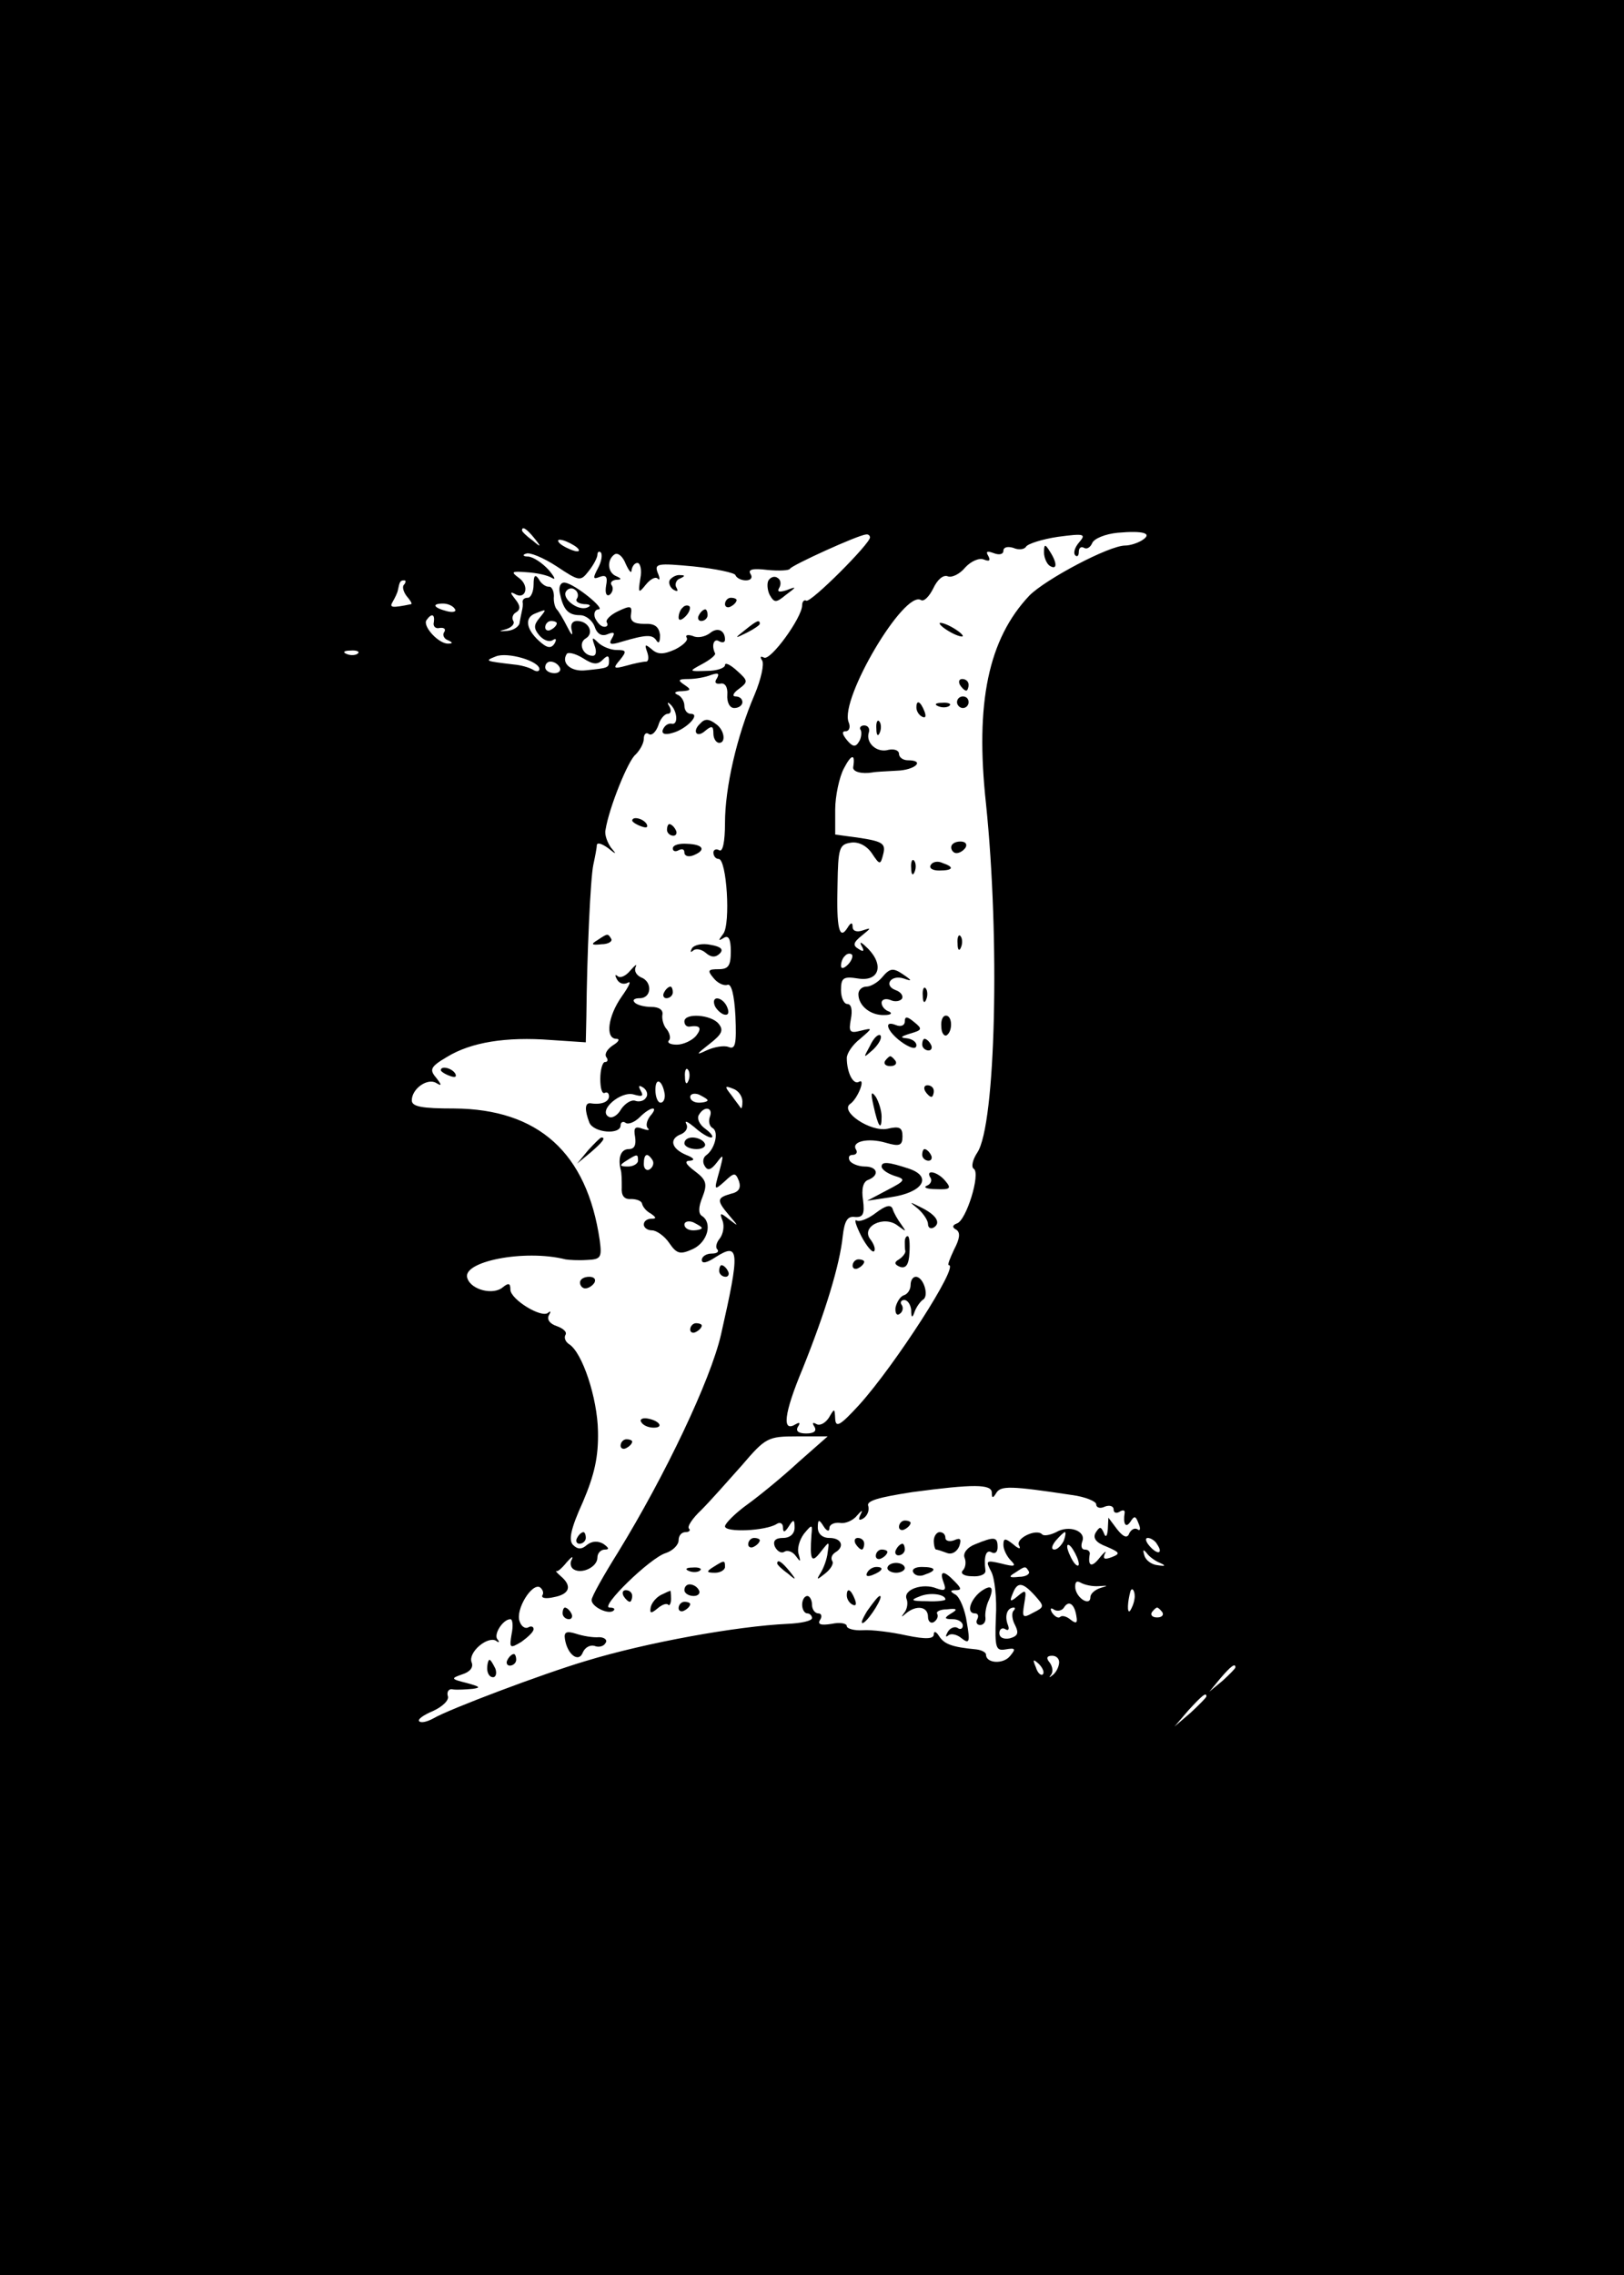 <?xml version="1.0" standalone="no"?>
<!DOCTYPE svg PUBLIC "-//W3C//DTD SVG 20010904//EN"
 "http://www.w3.org/TR/2001/REC-SVG-20010904/DTD/svg10.dtd">
<svg version="1.0" xmlns="http://www.w3.org/2000/svg"
 width="280pt" height="392pt" viewBox="0 0 280 392"
 preserveAspectRatio="xMidYMid meet">

<g transform="translate(0,392) scale(0.1,-0.1)"
fill="#000000" stroke="none">
<path d="M0 1960 l0 -1960 1400 0 1400 0 0 1960 0 1960 -1400 0 -1400 0 0
-1960z m921 1033 c13 -16 12 -17 -3 -4 -10 7 -18 15 -18 17 0 8 8 3 21 -13z
m1048 -4 c-8 -5 -21 -9 -29 -9 -28 0 -137 -58 -165 -86 -71 -75 -94 -185 -75
-359 24 -231 17 -553 -15 -601 -8 -12 -11 -25 -6 -28 12 -8 -13 -89 -29 -94
-8 -3 -9 -7 -1 -11 7 -5 6 -15 -4 -34 -7 -15 -12 -27 -9 -27 18 0 -92 -171
-154 -240 -33 -36 -41 -41 -42 -25 -1 19 -1 19 -11 2 -6 -9 -15 -14 -21 -11
-7 4 -8 2 -4 -4 5 -8 -1 -12 -14 -12 -13 0 -19 4 -14 12 4 6 3 8 -4 4 -24 -15
-21 17 12 96 39 97 64 179 69 228 3 26 8 35 21 33 14 -1 17 5 14 29 -3 19 0
32 9 35 20 8 16 23 -6 23 -11 0 -23 5 -26 10 -3 6 -1 10 5 10 6 0 9 4 6 9 -9
14 20 21 51 12 24 -7 29 -5 29 11 0 15 -5 18 -26 13 -29 -6 -83 30 -64 43 13
9 27 45 15 38 -10 -6 -21 16 -21 41 0 8 10 23 23 33 22 19 22 19 1 14 -19 -5
-21 -2 -17 20 3 15 1 26 -6 26 -6 0 -11 11 -11 24 0 21 4 24 29 20 36 -6 46
22 18 51 -11 11 -16 14 -12 6 6 -10 4 -12 -5 -6 -10 6 -9 11 6 23 16 13 17 14
2 9 -11 -4 -18 -1 -18 6 0 8 -3 8 -9 -2 -14 -22 -19 0 -17 74 1 64 3 70 23 73
13 2 27 -5 36 -18 14 -21 15 -21 20 -1 4 17 -1 21 -39 27 l-44 6 0 43 c0 23 7
56 15 71 13 25 20 26 16 2 -1 -8 15 -12 33 -9 4 1 23 2 42 3 32 1 50 18 19 18
-8 0 -15 5 -15 11 0 6 -8 9 -18 7 -20 -6 -40 12 -34 30 2 6 -1 12 -8 12 -6 0
-9 -4 -6 -8 2 -4 1 -14 -3 -20 -6 -10 -11 -9 -21 3 -8 10 -9 15 -2 15 6 0 9 7
5 16 -15 40 96 228 125 210 5 -3 14 6 21 20 7 15 17 24 25 21 7 -3 21 4 30 15
10 11 24 17 32 14 10 -4 12 -2 8 6 -5 8 -2 9 9 5 10 -4 17 -2 17 4 0 6 7 8 17
5 9 -4 19 -3 22 2 3 5 28 13 55 17 45 6 49 5 37 -9 -8 -9 -11 -19 -7 -23 3 -3
6 -1 6 6 0 7 4 10 9 7 5 -3 11 1 14 8 3 8 23 16 44 18 45 4 61 -1 42 -13z
m-469 5 c0 -11 -103 -114 -110 -109 -3 2 -7 -1 -7 -8 0 -21 -55 -97 -66 -90
-6 3 -7 1 -3 -5 4 -6 -2 -33 -13 -59 -31 -72 -51 -161 -51 -221 0 -33 -4 -51
-10 -47 -5 3 -10 1 -10 -4 0 -6 4 -11 9 -11 14 0 21 -112 8 -129 -9 -12 -9
-13 1 -7 8 5 12 -2 12 -23 0 -25 -4 -31 -21 -31 -18 0 -20 -2 -9 -15 7 -9 18
-14 24 -12 7 3 12 -17 14 -54 2 -48 0 -58 -12 -53 -8 3 -25 0 -38 -6 -19 -9
-18 -7 5 11 22 17 25 24 16 35 -13 16 -59 19 -59 4 0 -5 3 -9 8 -9 19 3 23 -2
12 -16 -7 -8 -22 -15 -33 -15 -11 0 -17 3 -14 7 4 3 2 12 -3 19 -6 6 -9 18 -8
25 2 9 -6 14 -19 14 -11 0 -25 3 -29 8 -4 4 0 7 9 7 21 0 22 29 2 36 -8 4 -12
11 -9 18 3 6 -1 3 -9 -6 -8 -10 -18 -14 -22 -10 -5 4 -5 1 -1 -6 4 -7 12 -9
19 -5 6 3 1 -7 -11 -24 -24 -34 -29 -73 -9 -73 6 0 4 -5 -6 -11 -9 -6 -15 -14
-12 -20 4 -5 3 -9 -2 -9 -4 0 -8 -13 -8 -29 0 -16 3 -27 8 -24 4 2 7 -1 7 -6
0 -10 -14 -15 -32 -12 -10 1 -10 -12 -2 -33 7 -18 54 -22 54 -5 0 5 4 8 9 4 5
-3 16 2 24 10 19 19 34 20 18 2 -6 -8 -8 -17 -4 -21 4 -4 0 -4 -9 -1 -13 5
-16 2 -13 -14 2 -14 -1 -21 -11 -21 -13 0 -19 -14 -14 -35 2 -5 2 -20 2 -31
-1 -14 4 -21 16 -20 9 0 18 -3 19 -8 1 -5 7 -13 15 -17 10 -7 10 -9 1 -9 -7 0
-13 -4 -13 -10 0 -5 6 -10 14 -10 8 0 22 -10 30 -22 13 -19 19 -20 41 -10 25
12 34 45 15 57 -6 4 -6 15 1 32 9 23 7 30 -13 45 -16 12 -19 18 -8 18 9 1 6 5
-7 10 -26 11 -30 28 -8 36 8 4 12 11 8 18 -3 6 3 3 14 -6 11 -10 24 -18 29
-18 5 0 1 7 -10 15 -10 7 -15 18 -11 24 9 16 25 13 19 -3 -3 -8 -1 -17 5 -20
11 -7 3 -37 -12 -47 -5 -4 -6 -12 -2 -18 5 -9 11 -7 21 6 12 16 12 14 4 -16
-9 -32 -9 -33 9 -17 17 16 19 16 25 1 4 -12 0 -19 -14 -22 -24 -7 -25 -11 -3
-37 17 -20 17 -20 0 -7 -15 12 -17 12 -11 -3 3 -9 1 -22 -5 -30 -6 -7 -8 -16
-4 -19 3 -4 -1 -7 -10 -7 -9 0 -17 -5 -17 -11 0 -7 9 -5 24 5 41 26 42 11 9
-134 -18 -78 -96 -242 -177 -374 -25 -40 -46 -77 -46 -83 0 -12 30 -26 38 -18
3 3 0 5 -7 5 -18 0 70 86 97 94 12 4 22 14 22 22 0 8 5 14 12 14 6 0 9 3 6 6
-4 3 6 18 21 32 15 15 46 50 70 77 41 48 45 50 95 50 l53 0 -50 -44 c-27 -25
-66 -57 -88 -73 -21 -15 -39 -33 -39 -38 0 -11 70 -8 89 4 6 4 11 1 11 -6 0
-9 3 -9 10 2 8 13 10 12 10 -2 0 -11 -8 -18 -20 -18 -13 0 -18 -5 -14 -15 4
-8 11 -12 16 -9 6 4 15 0 20 -7 8 -11 9 -11 5 3 -3 9 1 24 9 35 14 17 15 17
13 -2 -3 -43 0 -50 16 -29 15 19 15 19 12 -1 -1 -11 -7 -27 -12 -35 -8 -13 -7
-13 8 -1 9 7 15 17 12 21 -3 5 -1 11 5 15 17 10 11 25 -10 25 -12 0 -20 7 -20
18 0 14 2 15 10 2 5 -8 10 -10 10 -3 0 6 8 10 18 9 9 -2 23 4 30 13 8 9 10 10
6 2 -5 -10 -3 -12 5 -7 7 5 10 14 8 21 -4 9 18 15 76 24 105 14 137 14 137 -1
0 -10 2 -10 8 0 8 12 24 12 130 -4 23 -3 42 -11 42 -16 0 -6 7 -8 15 -4 8 3
15 1 15 -5 0 -6 5 -7 10 -4 6 4 10 3 9 -2 -3 -19 2 -27 10 -15 7 11 9 10 14
-3 4 -9 3 -14 -2 -10 -5 3 -11 -1 -14 -7 -3 -9 -10 -7 -21 7 l-15 20 -1 -20
c-1 -13 -4 -15 -7 -6 -5 11 -7 11 -14 0 -5 -9 0 -17 19 -24 23 -10 24 -12 9
-18 -13 -5 -16 -3 -12 6 4 6 -1 3 -9 -7 -14 -18 -21 -15 -17 7 0 4 -3 7 -9 7
-5 0 -7 6 -4 14 7 18 -23 29 -45 16 -10 -5 -21 -7 -24 -4 -10 11 -47 -7 -40
-19 4 -7 -1 -6 -10 2 -14 11 -17 11 -17 -1 0 -8 6 -20 13 -27 10 -10 6 -11
-17 -5 -26 6 -27 5 -17 -14 6 -11 10 -47 8 -79 -2 -53 0 -58 17 -55 17 3 18 1
7 -12 -12 -14 -41 -12 -41 3 0 4 -8 8 -17 9 -42 4 -55 9 -64 23 -5 8 -9 9 -9
3 0 -8 -13 -9 -47 -2 -27 6 -60 10 -75 9 -16 -1 -28 3 -28 7 0 5 -12 7 -26 4
-19 -3 -25 -1 -20 7 4 6 2 11 -3 11 -6 0 -11 7 -11 15 0 8 -4 15 -8 15 -5 0
-9 -7 -9 -15 0 -8 4 -15 9 -15 4 0 8 -4 8 -8 0 -5 -19 -9 -42 -10 -87 -4 -243
-32 -348 -64 -74 -22 -236 -83 -263 -99 -11 -6 -21 -8 -24 -5 -4 3 7 11 24 18
17 8 28 19 25 26 -2 7 2 13 9 11 8 -1 23 0 34 1 15 2 12 4 -10 10 -28 7 -28 8
-8 15 13 4 20 12 16 21 -6 17 27 45 42 37 5 -4 7 -3 3 2 -8 8 9 35 22 35 4 0
5 -12 2 -26 -4 -24 -3 -25 17 -13 11 8 21 17 21 22 0 4 -4 6 -9 3 -5 -3 -12 1
-15 10 -8 20 21 67 35 59 5 -4 7 -10 4 -14 -2 -5 7 -6 20 -3 27 5 32 19 12 36
-7 6 -10 10 -8 9 2 -2 10 5 18 15 8 9 12 12 9 5 -4 -6 -2 -14 3 -17 14 -9 41
4 41 20 0 8 6 14 13 14 8 0 7 3 -3 10 -9 5 -19 5 -28 -2 -9 -8 -16 -8 -24 0
-8 8 -4 28 17 74 20 47 27 78 26 122 -1 57 -27 136 -50 150 -6 4 -9 11 -6 16
3 5 -4 11 -15 15 -12 4 -17 11 -14 18 4 7 4 9 -1 5 -11 -10 -65 23 -65 40 0
11 -3 12 -13 4 -16 -14 -54 -5 -61 15 -12 29 98 51 169 33 6 -1 22 -2 37 -1
24 1 26 4 22 34 -22 151 -106 226 -251 227 -55 0 -73 3 -73 14 0 20 27 39 42
30 10 -6 10 -4 0 9 -12 14 -10 19 19 36 41 25 101 35 179 29 l60 -4 1 45 c1
106 7 238 12 261 3 14 6 29 6 34 1 5 9 2 19 -5 15 -12 16 -12 5 1 -6 9 -11 22
-9 30 6 38 39 120 52 130 7 7 14 19 14 27 0 8 4 12 9 8 5 -3 12 4 16 15 3 11
11 20 16 20 6 0 7 6 3 13 -4 6 -3 8 1 4 13 -11 15 -37 3 -34 -6 1 -12 -3 -15
-10 -3 -7 3 -10 16 -6 24 6 50 33 32 33 -6 0 -11 6 -11 14 0 8 -6 17 -12 19
-7 3 -4 6 7 6 17 1 17 3 5 11 -12 8 -11 10 7 10 12 0 29 3 39 7 12 4 15 3 10
-6 -5 -7 -2 -10 6 -9 8 2 13 -6 12 -19 -1 -13 4 -23 12 -23 8 0 14 5 14 10 0
6 -5 10 -12 10 -6 0 -4 6 6 13 16 12 16 14 -3 31 -12 11 -21 15 -21 10 0 -5
-14 -10 -31 -10 -32 -1 -32 -1 -8 12 13 7 23 15 22 18 -7 14 -2 27 7 21 6 -3
10 -2 10 3 0 16 -13 22 -26 11 -8 -6 -21 -9 -29 -5 -9 3 -14 2 -11 -3 3 -4 -6
-13 -20 -20 -20 -9 -30 -9 -40 0 -12 10 -13 9 -8 -5 3 -9 2 -16 -2 -16 -5 0
-20 -3 -34 -7 -22 -6 -24 -5 -11 10 12 15 11 17 -6 17 -10 0 -25 6 -32 13 -10
10 -11 9 -6 -5 4 -10 3 -18 -3 -18 -17 0 -26 22 -12 30 15 9 5 30 -15 30 -9 0
-12 -7 -9 -17 2 -10 -1 -7 -8 7 -7 14 -15 27 -18 30 -3 3 -6 13 -5 23 0 9 -4
17 -9 16 -5 0 -13 5 -17 13 -6 9 -9 7 -9 -9 0 -13 -5 -23 -10 -23 -6 0 -9 -3
-9 -7 1 -5 0 -11 -1 -15 -1 -5 -3 -14 -4 -20 0 -7 -10 -14 -21 -15 -16 -1 -16
-1 -2 3 9 3 15 9 12 14 -3 5 -1 12 5 15 8 5 7 12 -2 23 -8 10 -9 13 -1 9 19
-12 27 13 8 27 -15 11 -13 12 13 10 17 -1 36 -5 44 -10 7 -4 4 2 -6 14 -11 12
-26 22 -35 23 -9 0 -11 3 -4 5 6 3 30 -7 53 -22 39 -26 41 -26 55 -8 8 10 15
23 15 28 0 5 3 7 6 4 3 -4 1 -16 -5 -27 -9 -17 -9 -20 3 -15 11 4 14 0 11 -15
-2 -12 0 -19 6 -16 5 4 7 11 4 16 -4 5 0 9 7 10 10 0 10 2 1 6 -16 6 -17 29
-3 38 6 3 14 -4 19 -17 6 -13 10 -17 10 -10 1 6 5 12 10 12 5 0 8 -12 5 -27
-4 -25 -3 -26 9 -11 8 10 17 15 21 11 4 -4 4 1 0 10 -6 16 -1 17 62 11 38 -4
71 -11 72 -15 2 -5 10 -9 18 -9 9 0 12 5 8 11 -5 8 4 10 29 7 20 -2 38 -1 39
2 3 6 117 58 131 59 4 1 7 -2 7 -5z m-510 -14 c8 -5 11 -10 5 -10 -5 0 -17 5
-25 10 -8 5 -10 10 -5 10 6 0 17 -5 25 -10z m-293 -67 c-4 -3 -2 -12 4 -20 6
-7 10 -13 8 -14 -34 -7 -38 -6 -32 4 4 7 8 15 9 20 3 15 4 17 11 17 3 0 3 -3
0 -7z m87 -42 c4 -5 -3 -7 -14 -4 -23 6 -26 13 -6 13 8 0 17 -4 20 -9z m146
-16 c-10 -12 -10 -18 0 -30 7 -8 17 -12 23 -8 6 4 7 1 3 -6 -6 -9 -13 -8 -27
5 -22 20 -25 40 -6 47 20 8 20 8 7 -8z m-182 -7 c-2 -7 3 -12 10 -10 8 1 11
-2 8 -7 -4 -5 0 -12 6 -14 9 -4 9 -6 1 -6 -16 -1 -44 29 -38 40 9 13 15 11 13
-3z m212 -2 c0 -3 -4 -8 -10 -11 -5 -3 -10 -1 -10 4 0 6 5 11 10 11 6 0 10 -2
10 -4z m-343 -52 c-3 -3 -12 -4 -19 -1 -8 3 -5 6 6 6 11 1 17 -2 13 -5z m313
-27 c0 -4 -5 -5 -11 -1 -7 4 -21 8 -33 9 -50 6 -51 6 -31 14 20 8 75 -8 75
-22z m109 16 c8 8 11 8 11 -1 0 -13 -1 -13 -40 -17 -25 -3 -43 12 -33 28 2 4
15 1 28 -7 17 -11 25 -12 34 -3z m-74 -13 c3 -5 -1 -10 -9 -10 -9 0 -16 5 -16
10 0 6 4 10 9 10 6 0 13 -4 16 -10z m497 -512 c-7 -7 -12 -8 -12 -2 0 6 3 14
7 17 3 4 9 5 12 2 2 -3 -1 -11 -7 -17z m-275 -200 c-3 -8 -6 -5 -6 6 -1 11 2
17 5 13 3 -3 4 -12 1 -19z m-41 -23 c1 -8 -2 -15 -7 -15 -5 0 -9 10 -9 22 0
23 12 17 16 -7z m-32 -6 c-3 -6 -12 -8 -18 -6 -7 3 -18 -4 -25 -14 -6 -11 -16
-17 -22 -13 -18 11 22 45 44 38 14 -4 17 -3 12 6 -5 9 -4 11 4 6 6 -4 9 -12 5
-17z m166 -7 c0 -8 -1 -13 -3 -11 -1 2 -9 12 -16 22 -12 15 -12 17 3 11 9 -3
16 -13 16 -22z m-60 2 c0 -2 -7 -4 -15 -4 -8 0 -15 4 -15 10 0 5 7 7 15 4 8
-4 15 -8 15 -10z m-120 -104 c0 -5 -8 -10 -17 -10 -15 0 -16 2 -3 10 19 12 20
12 20 0z m25 1 c3 -5 1 -12 -5 -16 -5 -3 -10 1 -10 9 0 18 6 21 15 7z m85
-117 c0 -2 -7 -4 -15 -4 -8 0 -15 4 -15 10 0 5 7 7 15 4 8 -4 15 -8 15 -10z
m624 -539 c-4 -8 -11 -15 -16 -15 -6 0 -5 6 2 15 7 8 14 15 16 15 2 0 1 -7 -2
-15z m161 -6 c11 -16 1 -19 -13 -3 -7 8 -8 14 -3 14 5 0 13 -5 16 -11z m-135
-34 c0 -5 -5 -3 -10 5 -5 8 -10 20 -10 25 0 6 5 3 10 -5 5 -8 10 -19 10 -25z
m140 2 c11 -5 9 -6 -4 -4 -11 1 -21 9 -23 17 -3 10 -2 11 4 4 4 -6 15 -14 23
-17z m-226 -15 c2 -4 -5 -9 -17 -9 -17 -2 -19 0 -7 7 18 12 18 12 24 2z m121
-25 c16 1 16 1 3 -3 -10 -3 -18 -10 -18 -16 0 -16 -23 -3 -26 15 -1 11 2 14 9
10 7 -4 21 -7 32 -6z m-111 -16 c17 -19 17 -20 -3 -30 -18 -10 -19 -8 -15 16
4 23 3 25 -11 13 -13 -11 -15 -10 -9 4 8 21 17 20 38 -3z m172 -6 c-1 -8 -5
-17 -8 -21 -5 -4 -4 16 1 34 3 9 9 -1 7 -13z m-100 -31 c2 -11 -1 -12 -10 -5
-7 6 -15 8 -18 5 -3 -3 -9 0 -14 7 -4 7 -3 10 4 5 6 -3 14 -1 17 5 8 12 18 5
21 -17z m-109 10 c-3 -4 -2 -15 3 -24 7 -14 5 -19 -9 -23 -10 -2 -18 1 -18 9
0 7 5 10 10 7 6 -4 8 0 4 9 -5 15 0 28 11 28 3 0 2 -3 -1 -6z m257 -2 c3 -5
-1 -9 -9 -9 -8 0 -12 4 -9 9 3 4 7 8 9 8 2 0 6 -4 9 -8z m-178 -88 c-1 -8 -6
-17 -12 -21 -5 -4 -6 -4 -2 1 4 5 3 14 -2 21 -7 8 -5 12 4 12 8 0 13 -6 12
-13z m-28 -19 c-3 -3 -9 2 -12 12 -6 14 -5 15 5 6 7 -7 10 -15 7 -18z m332 12
c0 -2 -10 -12 -22 -23 l-23 -19 19 23 c18 21 26 27 26 19z m-50 -50 c0 -2 -12
-14 -27 -28 l-28 -24 24 28 c23 25 31 32 31 24z"/>
<path d="M1800 2968 c0 -9 5 -20 10 -23 13 -8 13 5 0 25 -8 13 -10 13 -10 -2z"/>
<path d="M1620 2846 c0 -3 9 -10 20 -16 11 -6 20 -8 20 -6 0 3 -9 10 -20 16
-11 6 -20 8 -20 6z"/>
<path d="M1655 2740 c3 -5 8 -10 11 -10 2 0 4 5 4 10 0 6 -5 10 -11 10 -5 0
-7 -4 -4 -10z"/>
<path d="M1650 2710 c0 -5 5 -10 10 -10 6 0 10 5 10 10 0 6 -4 10 -10 10 -5 0
-10 -4 -10 -10z"/>
<path d="M1580 2701 c0 -6 4 -13 10 -16 6 -3 7 1 4 9 -7 18 -14 21 -14 7z"/>
<path d="M1618 2703 c7 -3 16 -2 19 1 4 3 -2 6 -13 5 -11 0 -14 -3 -6 -6z"/>
<path d="M1511 2664 c0 -11 3 -14 6 -6 3 7 2 16 -1 19 -3 4 -6 -2 -5 -13z"/>
<path d="M1640 2460 c0 -5 4 -10 9 -10 6 0 13 5 16 10 3 6 -1 10 -9 10 -9 0
-16 -4 -16 -10z"/>
<path d="M1571 2424 c0 -11 3 -14 6 -6 3 7 2 16 -1 19 -3 4 -6 -2 -5 -13z"/>
<path d="M1605 2430 c-4 -6 3 -10 14 -10 25 0 27 6 6 13 -8 4 -17 2 -20 -3z"/>
<path d="M1651 2294 c0 -11 3 -14 6 -6 3 7 2 16 -1 19 -3 4 -6 -2 -5 -13z"/>
<path d="M1520 2235 c-7 -8 -19 -15 -26 -15 -8 0 -14 -6 -14 -13 0 -20 21 -37
45 -36 11 0 14 3 8 6 -7 2 -13 9 -13 15 0 6 7 8 15 5 8 -4 17 -2 20 2 3 5 -2
12 -11 15 -21 8 -8 27 14 20 14 -5 15 -4 2 5 -20 14 -25 14 -40 -4z"/>
<path d="M1591 2204 c0 -11 3 -14 6 -6 3 7 2 16 -1 19 -3 4 -6 -2 -5 -13z"/>
<path d="M1560 2160 c0 -7 -7 -10 -16 -6 -23 9 -13 -14 14 -32 14 -9 22 -10
22 -3 0 6 -8 11 -17 12 -12 1 -10 3 6 8 21 6 22 8 7 20 -12 10 -16 10 -16 1z"/>
<path d="M1623 2151 c0 -11 5 -17 9 -15 11 7 10 34 -1 34 -6 0 -9 -9 -8 -19z"/>
<path d="M1500 2118 c-12 -22 -12 -22 6 -6 10 10 15 20 12 24 -4 3 -12 -5 -18
-18z"/>
<path d="M1590 2120 c0 -5 5 -10 11 -10 5 0 7 5 4 10 -3 6 -8 10 -11 10 -2 0
-4 -4 -4 -10z"/>
<path d="M1526 2092 c-3 -5 1 -9 9 -9 8 0 12 4 9 9 -3 4 -7 8 -9 8 -2 0 -6 -4
-9 -8z"/>
<path d="M1595 2040 c3 -5 8 -10 11 -10 2 0 4 5 4 10 0 6 -5 10 -11 10 -5 0
-7 -4 -4 -10z"/>
<path d="M1506 2015 c8 -37 14 -45 14 -19 0 10 -5 26 -10 34 -8 11 -9 7 -4
-15z"/>
<path d="M1590 1930 c0 -5 5 -10 11 -10 5 0 7 5 4 10 -3 6 -8 10 -11 10 -2 0
-4 -4 -4 -10z"/>
<path d="M1520 1910 c0 -5 10 -12 22 -16 20 -6 20 -8 -13 -25 l-34 -18 40 6
c56 8 73 35 33 49 -36 12 -48 13 -48 4z"/>
<path d="M1604 1891 c4 -5 0 -12 -6 -14 -7 -3 0 -6 16 -6 24 -1 27 1 16 14
-13 16 -35 21 -26 6z"/>
<path d="M1510 1830 c-13 -10 -28 -16 -33 -13 -5 3 -1 -9 8 -27 9 -17 19 -29
22 -26 3 3 0 12 -6 20 -18 22 23 43 47 24 15 -11 15 -11 6 2 -6 8 -13 20 -15
27 -3 8 -12 6 -29 -7z"/>
<path d="M1583 1837 c9 -8 17 -20 17 -26 0 -7 5 -9 10 -6 13 8 4 22 -23 35
-20 10 -20 10 -4 -3z"/>
<path d="M1560 1780 c0 -5 0 -13 1 -16 0 -4 -5 -10 -11 -14 -9 -5 -8 -9 2 -13
10 -3 15 4 16 24 1 16 0 29 -3 29 -3 0 -5 -4 -5 -10z"/>
<path d="M1470 1739 c0 -5 5 -7 10 -4 6 3 10 8 10 11 0 2 -4 4 -10 4 -5 0 -10
-5 -10 -11z"/>
<path d="M1570 1706 c0 -8 -5 -16 -12 -18 -6 -2 -12 -12 -14 -21 -1 -9 2 -15
7 -11 5 3 7 10 4 15 -4 5 -1 9 4 9 6 0 11 -8 12 -17 0 -14 2 -15 6 -3 3 8 10
18 15 21 10 7 0 39 -13 39 -5 0 -9 -6 -9 -14z"/>
<path d="M1155 2921 c-3 -5 0 -13 6 -17 7 -4 9 -3 5 4 -3 5 0 13 6 15 9 4 10
6 1 6 -6 1 -14 -3 -18 -8z"/>
<path d="M1325 2920 c-3 -5 -2 -17 2 -25 8 -14 11 -14 28 0 19 14 19 15 1 8
-13 -4 -17 -3 -12 5 3 6 2 13 -3 16 -5 4 -12 2 -16 -4z"/>
<path d="M965 2899 c6 -29 14 -39 35 -39 10 0 21 -9 25 -19 4 -13 12 -18 22
-14 12 5 14 3 8 -7 -6 -10 -3 -12 16 -6 44 13 54 13 61 2 4 -6 6 -2 6 10 -2
14 -9 20 -27 19 -19 0 -25 5 -23 17 2 14 -1 15 -22 5 -13 -6 -22 -15 -20 -19
3 -5 1 -8 -4 -8 -6 0 -12 7 -16 15 -3 8 0 15 6 15 13 0 -41 44 -58 46 -7 1
-11 -6 -9 -17z m30 -10 c-4 -5 2 -9 12 -10 11 0 13 -3 5 -6 -16 -6 -44 16 -36
28 3 5 10 7 15 3 5 -3 7 -10 4 -15z"/>
<path d="M1250 2879 c0 -5 5 -7 10 -4 6 3 10 8 10 11 0 2 -4 4 -10 4 -5 0 -10
-5 -10 -11z"/>
<path d="M1177 2873 c-4 -3 -7 -11 -7 -17 0 -6 5 -5 12 2 6 6 9 14 7 17 -3 3
-9 2 -12 -2z"/>
<path d="M1205 2860 c-3 -5 -1 -10 4 -10 6 0 11 5 11 10 0 6 -2 10 -4 10 -3 0
-8 -4 -11 -10z"/>
<path d="M1284 2834 c-18 -14 -18 -15 4 -4 12 6 22 13 22 15 0 8 -5 6 -26 -11z"/>
<path d="M1207 2673 c-14 -13 -6 -25 8 -13 12 10 15 10 15 -4 0 -9 5 -16 10
-16 12 0 9 22 -5 32 -13 10 -20 10 -28 1z"/>
<path d="M1090 2506 c0 -2 7 -7 16 -10 8 -3 12 -2 9 4 -6 10 -25 14 -25 6z"/>
<path d="M1150 2490 c0 -5 5 -10 11 -10 5 0 7 5 4 10 -3 6 -8 10 -11 10 -2 0
-4 -4 -4 -10z"/>
<path d="M1160 2458 c0 -5 5 -6 10 -3 6 3 10 2 10 -4 0 -6 7 -8 15 -5 23 9 18
19 -10 20 -14 1 -25 -2 -25 -8z"/>
<path d="M1030 2300 c-12 -7 -10 -9 7 -7 12 0 19 5 17 9 -6 10 -6 10 -24 -2z"/>
<path d="M1193 2286 c-3 -6 -3 -8 2 -4 4 4 14 3 22 -4 9 -8 17 -8 24 -1 7 7 2
12 -16 15 -14 3 -28 0 -32 -6z"/>
<path d="M1145 2210 c-3 -5 -1 -10 4 -10 6 0 11 5 11 10 0 6 -2 10 -4 10 -3 0
-8 -4 -11 -10z"/>
<path d="M1232 2188 c2 -6 10 -14 16 -16 7 -2 10 2 6 12 -7 18 -28 22 -22 4z"/>
<path d="M760 2076 c0 -2 7 -7 16 -10 8 -3 12 -2 9 4 -6 10 -25 14 -25 6z"/>
<path d="M1014 1938 l-19 -23 23 19 c21 18 27 26 19 26 -2 0 -12 -10 -23 -22z"/>
<path d="M1180 1950 c0 -5 9 -10 21 -10 11 0 17 5 14 10 -3 6 -13 10 -21 10
-8 0 -14 -4 -14 -10z"/>
<path d="M1240 1730 c0 -5 5 -10 11 -10 5 0 7 5 4 10 -3 6 -8 10 -11 10 -2 0
-4 -4 -4 -10z"/>
<path d="M1000 1710 c0 -5 4 -10 9 -10 6 0 13 5 16 10 3 6 -1 10 -9 10 -9 0
-16 -4 -16 -10z"/>
<path d="M1190 1629 c0 -5 5 -7 10 -4 6 3 10 8 10 11 0 2 -4 4 -10 4 -5 0 -10
-5 -10 -11z"/>
<path d="M1106 1469 c3 -5 12 -9 21 -9 19 0 9 13 -12 16 -8 1 -13 -2 -9 -7z"/>
<path d="M1070 1429 c0 -5 5 -7 10 -4 6 3 10 8 10 11 0 2 -4 4 -10 4 -5 0 -10
-5 -10 -11z"/>
<path d="M1550 1289 c0 -5 5 -7 10 -4 6 3 10 8 10 11 0 2 -4 4 -10 4 -5 0 -10
-5 -10 -11z"/>
<path d="M995 1270 c-3 -5 -1 -10 4 -10 6 0 11 5 11 10 0 6 -2 10 -4 10 -3 0
-8 -4 -11 -10z"/>
<path d="M1610 1265 c0 -8 2 -15 4 -15 2 0 11 -3 19 -6 8 -3 17 2 21 12 4 12
2 15 -9 10 -8 -3 -15 -1 -15 4 0 6 -4 10 -10 10 -5 0 -10 -7 -10 -15z"/>
<path d="M1290 1259 c0 -5 5 -7 10 -4 6 3 10 8 10 11 0 2 -4 4 -10 4 -5 0 -10
-5 -10 -11z"/>
<path d="M1475 1260 c3 -5 8 -10 11 -10 2 0 4 5 4 10 0 6 -5 10 -11 10 -5 0
-7 -4 -4 -10z"/>
<path d="M1681 1259 c-13 -5 -21 -15 -18 -23 3 -7 2 -17 -3 -22 -5 -5 2 -10
16 -10 13 -1 24 3 23 10 -3 24 1 37 11 31 6 -3 10 1 10 9 0 18 -5 19 -39 5z"/>
<path d="M1545 1250 c-3 -5 -1 -10 4 -10 6 0 11 5 11 10 0 6 -2 10 -4 10 -3 0
-8 -4 -11 -10z"/>
<path d="M1510 1239 c0 -5 5 -7 10 -4 6 3 10 8 10 11 0 2 -4 4 -10 4 -5 0 -10
-5 -10 -11z"/>
<path d="M1230 1220 c-13 -8 -12 -10 3 -10 9 0 17 5 17 10 0 12 -1 12 -20 0z"/>
<path d="M1340 1226 c0 -2 8 -10 18 -17 15 -13 16 -12 3 4 -13 16 -21 21 -21
13z"/>
<path d="M1530 1218 c0 -4 7 -8 15 -8 8 0 15 4 15 8 0 5 -7 9 -15 9 -8 0 -15
-4 -15 -9z"/>
<path d="M1188 1213 c7 -3 16 -2 19 1 4 3 -2 6 -13 5 -11 0 -14 -3 -6 -6z"/>
<path d="M1495 1210 c-3 -6 1 -7 9 -4 18 7 21 14 7 14 -6 0 -13 -4 -16 -10z"/>
<path d="M1575 1210 c3 -5 12 -7 20 -3 21 7 19 13 -6 13 -11 0 -18 -4 -14 -10z"/>
<path d="M1627 1193 c5 -13 2 -15 -12 -10 -24 10 -58 -2 -52 -18 3 -7 1 -18
-4 -24 -6 -8 -5 -8 3 -1 18 15 38 12 38 -6 0 -8 5 -12 10 -9 6 4 8 10 6 14 -3
4 5 8 17 8 17 2 19 0 7 -7 -13 -8 -12 -10 3 -10 9 0 17 -5 17 -11 0 -5 -4 -8
-9 -4 -5 3 -13 0 -17 -7 -4 -7 -4 -10 1 -6 4 4 15 2 23 -5 13 -10 15 -7 9 27
-3 22 -12 43 -19 48 -11 6 -10 8 0 8 10 0 10 3 -2 15 -19 20 -27 19 -19 -2z
m3 -29 c0 -2 -15 -4 -32 -3 -27 0 -29 2 -13 8 18 8 45 4 45 -5z"/>
<path d="M1180 1180 c0 -5 7 -10 16 -10 8 0 12 5 9 10 -3 6 -10 10 -16 10 -5
0 -9 -4 -9 -10z"/>
<path d="M1690 1177 c-18 -15 -24 -37 -9 -37 5 0 7 -4 4 -10 -3 -5 -1 -10 5
-10 6 0 10 6 9 13 -1 6 1 20 6 30 10 23 4 28 -15 14z"/>
<path d="M1075 1170 c3 -5 8 -10 11 -10 2 0 4 5 4 10 0 6 -5 10 -11 10 -5 0
-7 -4 -4 -10z"/>
<path d="M1140 1172 c-8 -4 -16 -13 -18 -21 -2 -11 0 -12 11 -3 8 7 16 10 19
7 2 -3 5 2 5 10 0 8 -1 15 -1 14 -1 0 -8 -3 -16 -7z"/>
<path d="M1460 1171 c0 -6 4 -13 10 -16 6 -3 7 1 4 9 -7 18 -14 21 -14 7z"/>
<path d="M1495 1144 c-9 -15 -12 -23 -6 -20 11 7 35 46 28 46 -3 0 -12 -12
-22 -26z"/>
<path d="M1170 1149 c0 -5 5 -7 10 -4 6 3 10 8 10 11 0 2 -4 4 -10 4 -5 0 -10
-5 -10 -11z"/>
<path d="M970 1140 c0 -5 5 -10 11 -10 5 0 7 5 4 10 -3 6 -8 10 -11 10 -2 0
-4 -4 -4 -10z"/>
<path d="M974 1096 c4 -27 24 -42 31 -23 4 9 13 13 20 11 7 -3 16 -1 19 5 4 5
-2 10 -11 10 -10 -1 -28 2 -40 6 -16 5 -21 3 -19 -9z"/>
<path d="M875 1060 c-3 -5 -1 -10 4 -10 6 0 11 5 11 10 0 6 -2 10 -4 10 -3 0
-8 -4 -11 -10z"/>
<path d="M840 1045 c0 -8 4 -15 10 -15 5 0 7 7 4 15 -4 8 -8 15 -10 15 -2 0
-4 -7 -4 -15z"/>
</g>
</svg>
